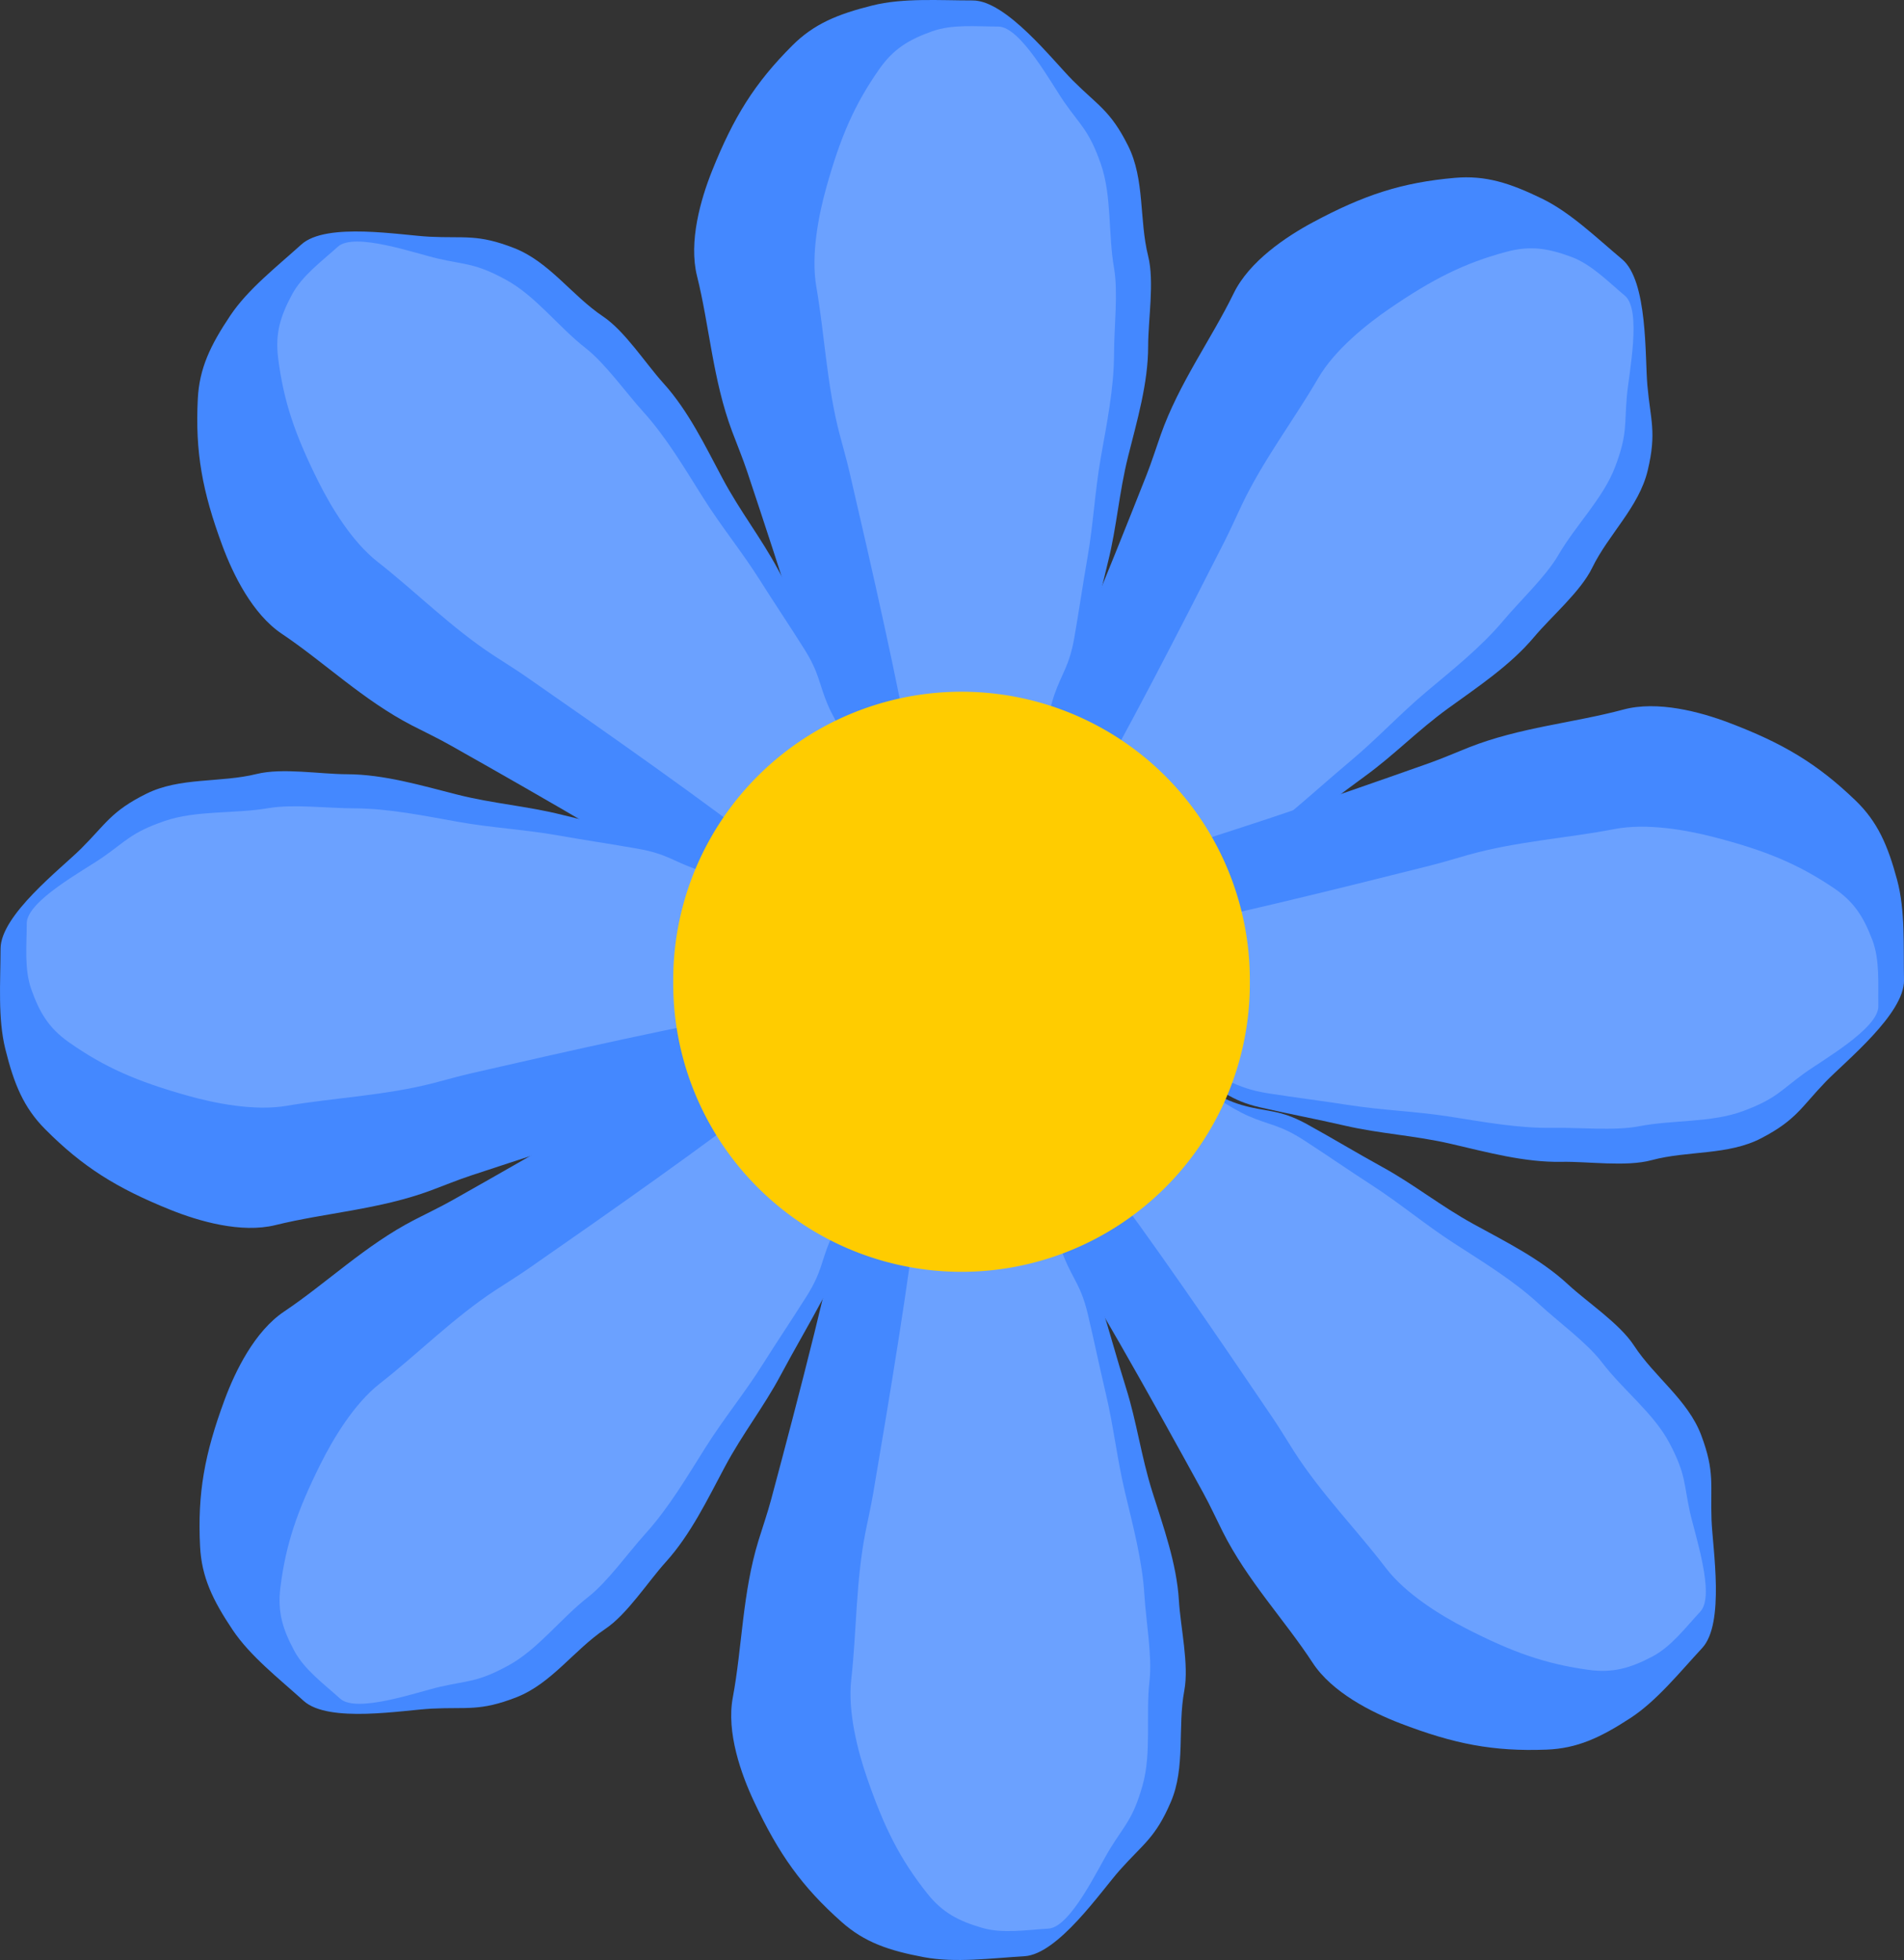 <?xml version="1.0" encoding="UTF-8" standalone="no"?>
<!-- Created with Inkscape (http://www.inkscape.org/) -->
<svg
   xmlns:dc="http://purl.org/dc/elements/1.1/"
   xmlns:cc="http://web.resource.org/cc/"
   xmlns:rdf="http://www.w3.org/1999/02/22-rdf-syntax-ns#"
   xmlns:svg="http://www.w3.org/2000/svg"
   xmlns="http://www.w3.org/2000/svg"
   xmlns:sodipodi="http://sodipodi.sourceforge.net/DTD/sodipodi-0.dtd"
   xmlns:inkscape="http://www.inkscape.org/namespaces/inkscape"
   width="237.522"
   height="244.552"
   id="svg2"
   sodipodi:version="0.32"
   inkscape:version="0.45.1"
   version="1.0"
   sodipodi:docbase="/home/odysseus/Images/openclipartCREATIONS"
   sodipodi:docname="blackflower.svg"
   inkscape:output_extension="org.inkscape.output.svg.inkscape">
  <rect width="100%" height="100%" fill="#333333" stroke="none"/>
  <defs
     id="defs4">
     <style type="text/css"><![CDATA[
     	.petal { fill: #4488ff; }
     ]]></style>
  </defs>
  <sodipodi:namedview
     id="base"
     pagecolor="#ffffff"
     bordercolor="#666666"
     borderopacity="1.0"
     inkscape:pageopacity="0.0"
     inkscape:pageshadow="2"
     inkscape:zoom="2.9155299"
     inkscape:cx="118.76098"
     inkscape:cy="122.27623"
     inkscape:document-units="mm"
     inkscape:current-layer="layer1"
     inkscape:window-width="1280"
     inkscape:window-height="926"
     inkscape:window-x="0"
     inkscape:window-y="24" />
  <g
     inkscape:label="Calque 1"
     inkscape:groupmode="layer"
     id="layer1"
     transform="translate(-234.445,-298.208)">
    <path class="petal"
       style="fill-rule:evenodd;stroke:none;stroke-width:1px;stroke-linecap:butt;stroke-linejoin:miter;stroke-opacity:1"
       d="M 339.532,395.808 C 337.149,385.906 331.761,369.367 327.652,357.04 C 327.089,355.351 326.401,353.705 325.776,352.038 C 323.37,345.622 322.943,338.832 321.399,332.654 C 320.326,328.364 321.86,323.059 323.275,319.523 C 325.959,312.812 328.585,308.584 333.279,303.891 C 335.985,301.185 338.931,299.976 343.284,298.888 C 347.111,297.932 351.586,298.263 355.79,298.263 C 359.993,298.263 365.795,305.767 368.296,308.268 C 371.399,311.371 372.974,311.998 375.174,316.396 C 377.28,320.608 376.541,325.616 377.675,330.153 C 378.477,333.363 377.675,338.065 377.675,341.408 C 377.675,346.048 376.288,350.706 375.174,355.164 C 374.035,359.719 373.767,363.917 372.673,368.295 C 371.738,372.035 371.096,375.228 370.171,378.925 C 369.233,382.677 367.824,383.621 366.42,386.429 C 365.052,389.165 364.594,392.481 363.918,395.183 C 363.125,398.358 359.686,398.862 357.04,400.185 C 354.898,401.256 349.706,399.915 348.286,399.56 C 345.701,398.914 342.465,396.981 339.532,395.808 z "
       id="path2172" />
    <path
       style="fill:#ffffff;fill-opacity:0.208;fill-rule:evenodd;stroke:none;stroke-width:1px;stroke-linecap:butt;stroke-linejoin:miter;stroke-opacity:1"
       d="M 348.251,393.707 C 346.678,384.349 343.123,368.719 340.411,357.07 C 340.039,355.473 339.586,353.918 339.173,352.343 C 337.586,346.279 337.304,339.863 336.285,334.024 C 335.577,329.97 336.589,324.957 337.523,321.615 C 339.294,315.272 341.027,311.277 344.125,306.842 C 345.91,304.285 347.854,303.143 350.727,302.114 C 353.252,301.21 356.205,301.523 358.979,301.523 C 361.753,301.523 365.581,308.615 367.231,310.978 C 369.279,313.911 370.319,314.503 371.77,318.66 C 373.16,322.641 372.672,327.373 373.421,331.66 C 373.95,334.694 373.421,339.137 373.421,342.297 C 373.421,346.682 372.506,351.084 371.77,355.297 C 371.019,359.602 370.842,363.568 370.12,367.706 C 369.503,371.24 369.079,374.257 368.469,377.752 C 367.85,381.298 366.92,382.189 365.993,384.843 C 365.091,387.429 364.789,390.563 364.343,393.116 C 363.819,396.117 361.55,396.593 359.804,397.843 C 358.391,398.856 354.964,397.588 354.028,397.252 C 352.322,396.642 350.186,394.816 348.251,393.707 z "
       id="path3146" />
    <path class="petal"
       style="fill-rule:evenodd;stroke:none;stroke-width:1px;stroke-linecap:butt;stroke-linejoin:miter;stroke-opacity:1"
       d="M 325.412,411.964 C 317.002,406.218 301.912,397.566 290.596,391.18 C 289.046,390.304 287.432,389.545 285.85,388.728 C 279.762,385.583 274.891,380.834 269.601,377.287 C 265.928,374.825 263.508,369.862 262.185,366.29 C 259.674,359.512 258.787,354.615 259.12,347.985 C 259.311,344.164 260.686,341.291 263.184,337.565 C 265.381,334.288 268.922,331.532 272.04,328.712 C 275.158,325.893 284.494,327.567 288.026,327.744 C 292.409,327.964 293.998,327.372 298.58,329.159 C 302.967,330.871 305.778,335.081 309.662,337.684 C 312.41,339.527 314.969,343.553 317.212,346.032 C 320.324,349.473 322.42,353.858 324.584,357.912 C 326.795,362.055 329.411,365.347 331.537,369.329 C 333.352,372.729 335.017,375.528 336.812,378.891 C 338.633,382.303 338.22,383.948 339.062,386.972 C 339.883,389.919 341.768,392.686 343.079,395.143 C 344.62,398.03 342.408,400.71 341.333,403.466 C 340.463,405.698 335.712,408.185 334.421,408.875 C 332.07,410.129 328.374,410.867 325.412,411.964 z "
       id="path4123" />
    <path
       style="fill:#ffffff;fill-opacity:0.208;fill-rule:evenodd;stroke:none;stroke-width:1px;stroke-linecap:butt;stroke-linejoin:miter;stroke-opacity:1"
       d="M 330.469,404.557 C 323.025,398.672 309.905,389.464 300.08,382.643 C 298.733,381.708 297.354,380.859 295.991,379.967 C 290.746,376.535 286.233,371.965 281.561,368.318 C 278.317,365.786 275.705,361.389 274.155,358.284 C 271.215,352.392 269.821,348.267 269.143,342.899 C 268.752,339.806 269.428,337.654 270.868,334.965 C 272.135,332.6 274.535,330.852 276.592,328.991 C 278.65,327.131 286.245,329.822 289.055,330.468 C 292.541,331.27 293.709,331.012 297.574,333.121 C 301.275,335.141 304.087,338.978 307.518,341.656 C 309.945,343.551 312.533,347.202 314.653,349.545 C 317.594,352.797 319.868,356.676 322.149,360.294 C 324.479,363.991 327.008,367.051 329.248,370.605 C 331.161,373.639 332.871,376.161 334.762,379.162 C 336.682,382.207 336.59,383.492 337.683,386.082 C 338.747,388.605 340.626,391.132 342.008,393.325 C 343.632,395.902 342.269,397.777 341.812,399.876 C 341.443,401.574 338.051,402.932 337.132,403.312 C 335.457,404.003 332.648,404.081 330.469,404.557 z "
       id="path4125" />
    <path class="petal"
       style="fill-rule:evenodd;stroke:none;stroke-width:1px;stroke-linecap:butt;stroke-linejoin:miter;stroke-opacity:1"
       d="M 332.017,433.094 C 322.109,435.451 305.556,440.796 293.219,444.873 C 291.528,445.432 289.881,446.115 288.212,446.736 C 281.789,449.125 274.999,449.534 268.816,451.063 C 264.523,452.124 259.223,450.576 255.69,449.153 C 248.986,446.451 244.766,443.813 240.084,439.107 C 237.386,436.395 236.184,433.445 235.108,429.09 C 234.161,425.26 234.504,420.786 234.515,416.582 C 234.526,412.379 242.045,406.597 244.552,404.103 C 247.664,401.007 248.294,399.434 252.699,397.246 C 256.916,395.151 261.922,395.903 266.461,394.78 C 269.673,393.986 274.373,394.801 277.717,394.81 C 282.357,394.822 287.011,396.22 291.466,397.346 C 296.018,398.497 300.215,398.776 304.591,399.882 C 308.328,400.826 311.519,401.476 315.214,402.411 C 318.964,403.358 319.903,404.77 322.708,406.182 C 325.44,407.557 328.756,408.023 331.456,408.706 C 334.629,409.508 335.124,412.947 336.44,415.597 C 337.505,417.742 336.151,422.93 335.792,424.349 C 335.139,426.933 333.198,430.164 332.017,433.094 z "
       id="path4129" />
    <path
       style="fill:#ffffff;fill-opacity:0.208;fill-rule:evenodd;stroke:none;stroke-width:1px;stroke-linecap:butt;stroke-linejoin:miter;stroke-opacity:1"
       d="M 329.939,424.369 C 320.577,425.918 304.938,429.433 293.282,432.114 C 291.684,432.481 290.128,432.931 288.551,433.339 C 282.483,434.911 276.066,435.176 270.225,436.18 C 266.169,436.877 261.158,435.852 257.819,434.91 C 251.481,433.122 247.491,431.379 243.063,428.27 C 240.511,426.478 239.374,424.53 238.353,421.656 C 237.455,419.128 237.776,416.176 237.783,413.402 C 237.791,410.628 244.892,406.818 247.26,405.174 C 250.198,403.134 250.793,402.096 254.953,400.655 C 258.937,399.276 263.669,399.776 267.958,399.038 C 270.993,398.517 275.435,399.058 278.594,399.066 C 282.979,399.077 287.379,400.004 291.59,400.75 C 295.893,401.513 299.859,401.7 303.995,402.433 C 307.527,403.059 310.544,403.491 314.037,404.11 C 317.581,404.738 318.47,405.67 321.121,406.604 C 323.704,407.513 326.838,407.823 329.39,408.276 C 332.389,408.807 332.86,411.078 334.105,412.827 C 335.114,414.243 333.837,417.666 333.499,418.602 C 332.884,420.306 331.053,422.437 329.939,424.369 z "
       id="path4131" />
    <path class="petal"
       style="fill-rule:evenodd;stroke:none;stroke-width:1px;stroke-linecap:butt;stroke-linejoin:miter;stroke-opacity:1"
       d="M 361.649,394.834 C 366.188,385.716 372.691,369.583 377.466,357.498 C 378.12,355.842 378.651,354.14 379.244,352.46 C 381.525,345.999 385.562,340.523 388.35,334.798 C 390.286,330.822 394.87,327.744 398.227,325.944 C 404.597,322.528 409.326,320.978 415.939,320.399 C 419.75,320.065 422.785,321.033 426.818,322.997 C 430.365,324.724 433.58,327.854 436.801,330.556 C 440.021,333.258 439.642,342.735 439.951,346.259 C 440.333,350.631 441.138,352.123 439.995,356.907 C 438.901,361.487 435.116,364.849 433.069,369.053 C 431.621,372.028 427.984,375.114 425.835,377.675 C 422.853,381.23 418.797,383.907 415.077,386.606 C 411.277,389.363 408.374,392.407 404.721,395.058 C 401.602,397.321 399.058,399.355 395.973,401.594 C 392.843,403.865 391.156,403.681 388.276,404.93 C 385.469,406.147 382.987,408.393 380.733,410.029 C 378.084,411.951 375.126,410.127 372.248,409.44 C 369.919,408.884 366.804,404.519 365.944,403.335 C 364.379,401.178 363.142,397.618 361.649,394.834 z "
       id="path4135" />
    <path
       style="fill:#ffffff;fill-opacity:0.208;fill-rule:evenodd;stroke:none;stroke-width:1px;stroke-linecap:butt;stroke-linejoin:miter;stroke-opacity:1"
       d="M 369.679,398.828 C 374.489,390.648 381.811,376.389 387.222,365.722 C 387.963,364.26 388.615,362.777 389.312,361.305 C 391.993,355.639 395.901,350.543 398.873,345.415 C 400.937,341.854 404.935,338.664 407.798,336.704 C 413.231,332.984 417.127,331.038 422.351,329.63 C 425.361,328.819 427.585,329.194 430.447,330.252 C 432.962,331.183 435.023,333.321 437.148,335.104 C 439.273,336.887 437.648,344.78 437.393,347.651 C 437.077,351.214 437.493,352.336 435.933,356.453 C 434.439,360.396 431.024,363.708 428.841,367.473 C 427.297,370.137 424.035,373.201 422.005,375.622 C 419.186,378.981 415.656,381.765 412.384,384.52 C 409.042,387.335 406.357,390.26 403.144,392.966 C 400.4,395.276 398.136,397.316 395.423,399.601 C 392.67,401.919 391.384,402.004 388.968,403.442 C 386.615,404.842 384.369,407.049 382.387,408.718 C 380.057,410.68 378.012,409.587 375.871,409.423 C 374.138,409.29 372.328,406.116 371.826,405.257 C 370.911,403.693 370.449,400.921 369.679,398.828 z "
       id="path4137" />
    <path class="petal"
       style="fill-rule:evenodd;stroke:none;stroke-width:1px;stroke-linecap:butt;stroke-linejoin:miter;stroke-opacity:1"
       d="M 374.139,406.037 C 383.996,403.471 400.432,397.78 412.682,393.444 C 414.36,392.85 415.993,392.133 417.649,391.477 C 424.019,388.953 430.8,388.402 436.949,386.744 C 441.218,385.592 446.55,387.028 450.112,388.377 C 456.871,390.938 461.146,393.486 465.926,398.093 C 468.68,400.748 469.943,403.672 471.111,408.003 C 472.138,411.812 471.889,416.292 471.967,420.496 C 472.044,424.698 464.649,430.637 462.194,433.183 C 459.148,436.344 458.551,437.93 454.193,440.21 C 450.021,442.393 445,441.747 440.485,442.964 C 437.291,443.825 432.575,443.11 429.232,443.171 C 424.593,443.257 419.91,441.956 415.432,440.924 C 410.857,439.869 406.655,439.679 402.257,438.665 C 398.501,437.799 395.297,437.216 391.583,436.36 C 387.814,435.491 386.845,434.099 384.012,432.747 C 381.251,431.429 377.927,431.033 375.213,430.407 C 372.024,429.672 371.456,426.243 370.085,423.622 C 368.975,421.5 370.22,416.284 370.549,414.858 C 371.148,412.262 373.02,408.99 374.139,406.037 z "
       id="path4141" />
    <path
       style="fill:#ffffff;fill-opacity:0.208;fill-rule:evenodd;stroke:none;stroke-width:1px;stroke-linecap:butt;stroke-linejoin:miter;stroke-opacity:1"
       d="M 376.4,414.715 C 385.728,412.97 401.289,409.128 412.887,406.202 C 414.476,405.801 416.023,405.319 417.591,404.877 C 423.624,403.178 430.034,402.779 435.853,401.652 C 439.893,400.87 444.924,401.79 448.283,402.662 C 454.657,404.316 458.683,405.975 463.175,408.99 C 465.764,410.728 466.942,412.651 468.023,415.504 C 468.974,418.013 468.715,420.971 468.766,423.744 C 468.817,426.518 461.797,430.476 459.465,432.169 C 456.57,434.271 455.997,435.321 451.867,436.849 C 447.913,438.312 443.172,437.911 438.9,438.738 C 435.877,439.324 431.424,438.876 428.265,438.934 C 423.881,439.015 419.463,438.181 415.237,437.523 C 410.919,436.851 406.95,436.748 402.799,436.102 C 399.255,435.55 396.23,435.182 392.725,434.636 C 389.168,434.083 388.26,433.169 385.589,432.291 C 382.988,431.437 379.848,431.192 377.287,430.794 C 374.278,430.325 373.759,428.065 372.477,426.343 C 371.439,424.948 372.644,421.499 372.962,420.556 C 373.541,418.839 375.328,416.67 376.4,414.715 z "
       id="path4143" />
    <path class="petal"
       style="fill-rule:evenodd;stroke:none;stroke-width:1px;stroke-linecap:butt;stroke-linejoin:miter;stroke-opacity:1"
       d="M 340.189,445.89 C 338.401,455.917 334.011,472.748 330.645,485.298 C 330.184,487.018 329.596,488.702 329.072,490.403 C 327.053,496.952 327.033,503.755 325.86,510.014 C 325.046,514.361 326.894,519.564 328.517,523.01 C 331.597,529.549 334.472,533.611 339.437,538.017 C 342.299,540.555 345.313,541.586 349.723,542.412 C 353.6,543.139 358.047,542.541 362.244,542.29 C 366.44,542.038 371.783,534.202 374.13,531.556 C 377.042,528.273 378.577,527.553 380.51,523.031 C 382.361,518.7 381.324,513.746 382.185,509.15 C 382.794,505.898 381.712,501.252 381.513,497.914 C 381.236,493.283 379.573,488.716 378.194,484.332 C 376.786,479.853 376.268,475.679 374.913,471.374 C 373.757,467.697 372.926,464.548 371.782,460.912 C 370.621,457.223 369.158,456.366 367.589,453.646 C 366.06,450.997 365.405,447.714 364.569,445.057 C 363.587,441.935 360.125,441.637 357.404,440.475 C 355.202,439.533 350.099,441.183 348.703,441.622 C 346.161,442.421 343.046,444.543 340.189,445.89 z "
       id="path4165" />
    <path
       style="fill:#ffffff;fill-opacity:0.208;fill-rule:evenodd;stroke:none;stroke-width:1px;stroke-linecap:butt;stroke-linejoin:miter;stroke-opacity:1"
       d="M 349.018,447.466 C 348.007,456.902 345.391,472.716 343.38,484.506 C 343.105,486.122 342.745,487.702 342.427,489.299 C 341.204,495.447 341.306,501.868 340.638,507.757 C 340.173,511.847 341.483,516.791 342.615,520.071 C 344.762,526.296 346.73,530.18 350.087,534.423 C 352.022,536.868 354.031,537.893 356.96,538.748 C 359.534,539.499 362.463,539.01 365.233,538.845 C 368.001,538.679 371.399,531.372 372.905,528.914 C 374.775,525.864 375.777,525.211 376.977,520.974 C 378.127,516.918 377.357,512.223 377.848,507.899 C 378.196,504.839 377.402,500.435 377.213,497.281 C 376.951,492.904 375.775,488.565 374.789,484.403 C 373.782,480.151 373.369,476.202 372.4,472.114 C 371.574,468.624 370.97,465.637 370.153,462.185 C 369.323,458.683 368.341,457.849 367.258,455.255 C 366.202,452.728 365.714,449.617 365.116,447.095 C 364.414,444.131 362.121,443.791 360.303,442.647 C 358.832,441.721 355.487,443.191 354.572,443.582 C 352.906,444.294 350.883,446.244 349.018,447.466 z "
       id="path4167" />
    <path class="petal"
       style="fill-rule:evenodd;stroke:none;stroke-width:1px;stroke-linecap:butt;stroke-linejoin:miter;stroke-opacity:1"
       d="M 325.696,427.178 C 317.287,432.923 302.197,441.576 290.881,447.962 C 289.33,448.837 287.716,449.596 286.134,450.414 C 280.046,453.558 275.176,458.308 269.886,461.854 C 266.213,464.317 263.792,469.28 262.469,472.851 C 259.959,479.63 259.071,484.527 259.404,491.156 C 259.596,494.977 260.97,497.85 263.469,501.577 C 265.665,504.854 269.207,507.609 272.325,510.429 C 275.442,513.249 284.778,511.575 288.31,511.397 C 292.694,511.177 294.283,511.769 298.864,509.982 C 303.252,508.271 306.063,504.061 309.947,501.457 C 312.695,499.615 315.254,495.589 317.496,493.11 C 320.608,489.668 322.704,485.284 324.868,481.229 C 327.079,477.087 329.696,473.794 331.821,469.812 C 333.636,466.412 335.302,463.614 337.096,460.251 C 338.917,456.839 338.504,455.194 339.347,452.169 C 340.167,449.223 342.052,446.456 343.364,443.999 C 344.905,441.112 342.693,438.431 341.618,435.675 C 340.747,433.444 335.997,430.956 334.706,430.267 C 332.355,429.012 328.658,428.275 325.696,427.178 z "
       id="path4171" />
    <path
       style="fill:#ffffff;fill-opacity:0.208;fill-rule:evenodd;stroke:none;stroke-width:1px;stroke-linecap:butt;stroke-linejoin:miter;stroke-opacity:1"
       d="M 330.753,434.584 C 323.31,440.47 310.189,449.677 300.364,456.498 C 299.017,457.433 297.638,458.282 296.275,459.174 C 291.03,462.606 286.518,467.177 281.845,470.823 C 278.601,473.355 275.989,477.753 274.44,480.857 C 271.5,486.749 270.105,490.875 269.427,496.242 C 269.036,499.336 269.712,501.487 271.153,504.177 C 272.419,506.541 274.819,508.29 276.877,510.15 C 278.934,512.011 286.53,509.319 289.339,508.673 C 292.825,507.872 293.994,508.13 297.858,506.02 C 301.559,504 304.372,500.163 307.802,497.486 C 310.23,495.591 312.818,491.94 314.937,489.597 C 317.878,486.345 320.152,482.466 322.433,478.848 C 324.763,475.151 327.293,472.091 329.533,468.537 C 331.445,465.502 333.155,462.98 335.047,459.979 C 336.966,456.935 336.874,455.649 337.967,453.06 C 339.032,450.536 340.91,448.009 342.292,445.817 C 343.916,443.24 342.553,441.364 342.097,439.266 C 341.727,437.567 338.336,436.209 337.416,435.83 C 335.741,435.138 332.932,435.06 330.753,434.584 z "
       id="path4173" />
    <path class="petal"
       style="fill-rule:evenodd;stroke:none;stroke-width:1px;stroke-linecap:butt;stroke-linejoin:miter;stroke-opacity:1"
       d="M 364.211,449.427 C 369.852,457.908 378.315,473.105 384.559,484.5 C 385.415,486.061 386.154,487.684 386.952,489.276 C 390.02,495.404 394.709,500.333 398.189,505.666 C 400.605,509.37 405.538,511.852 409.092,513.22 C 415.839,515.815 420.724,516.763 427.358,516.513 C 431.181,516.369 434.071,515.03 437.828,512.579 C 441.132,510.423 443.932,506.917 446.79,503.834 C 449.648,500.752 448.091,491.396 447.958,487.861 C 447.793,483.476 448.404,481.894 446.674,477.291 C 445.018,472.883 440.844,470.019 438.288,466.103 C 436.48,463.332 432.487,460.723 430.036,458.45 C 426.633,455.295 422.275,453.144 418.248,450.93 C 414.134,448.668 410.874,446.01 406.919,443.835 C 403.542,441.978 400.764,440.278 397.424,438.441 C 394.035,436.578 392.385,436.97 389.371,436.09 C 386.435,435.233 383.692,433.313 381.252,431.972 C 378.384,430.395 375.676,432.573 372.907,433.613 C 370.665,434.456 368.118,439.175 367.413,440.458 C 366.129,442.793 365.345,446.479 364.211,449.427 z "
       id="path4177" />
    <path
       style="fill:#ffffff;fill-opacity:0.208;fill-rule:evenodd;stroke:none;stroke-width:1px;stroke-linecap:butt;stroke-linejoin:miter;stroke-opacity:1"
       d="M 371.68,444.463 C 377.473,451.98 386.515,465.214 393.214,475.124 C 394.132,476.482 394.963,477.872 395.838,479.246 C 399.205,484.533 403.718,489.102 407.306,493.82 C 409.798,497.095 414.162,499.762 417.247,501.35 C 423.102,504.363 427.21,505.809 432.568,506.554 C 435.657,506.984 437.817,506.335 440.524,504.928 C 442.904,503.691 444.682,501.313 446.568,499.279 C 448.454,497.245 445.858,489.616 445.247,486.799 C 444.489,483.303 444.762,482.138 442.7,478.247 C 440.727,474.522 436.925,471.661 434.29,468.197 C 432.426,465.746 428.808,463.113 426.491,460.965 C 423.276,457.983 419.426,455.661 415.837,453.335 C 412.169,450.959 409.141,448.392 405.615,446.108 C 402.605,444.157 400.104,442.416 397.127,440.487 C 394.106,438.53 392.82,438.606 390.244,437.481 C 387.735,436.385 385.231,434.475 383.056,433.066 C 380.5,431.409 378.607,432.749 376.503,433.179 C 374.8,433.527 373.4,436.902 373.009,437.817 C 372.297,439.483 372.183,442.29 371.68,444.463 z "
       id="path4179" />
    <path
       sodipodi:type="arc"
       style="fill:#ffcc00;fill-opacity:1;stroke:none;stroke-opacity:1"
       id="path2166"
       sodipodi:cx="366.73227"
       sodipodi:cy="431.13708"
       sodipodi:rx="25.949514"
       sodipodi:ry="25.949514"
       d="M 392.682 431.137 A 25.95 25.95 0 1 1  340.783,431.137 A 25.95 25.95 0 1 1  392.682 431.137 z"
       transform="matrix(1.386,0,0,1.386,-153.897,-176.851)" />
  </g>
</svg>
